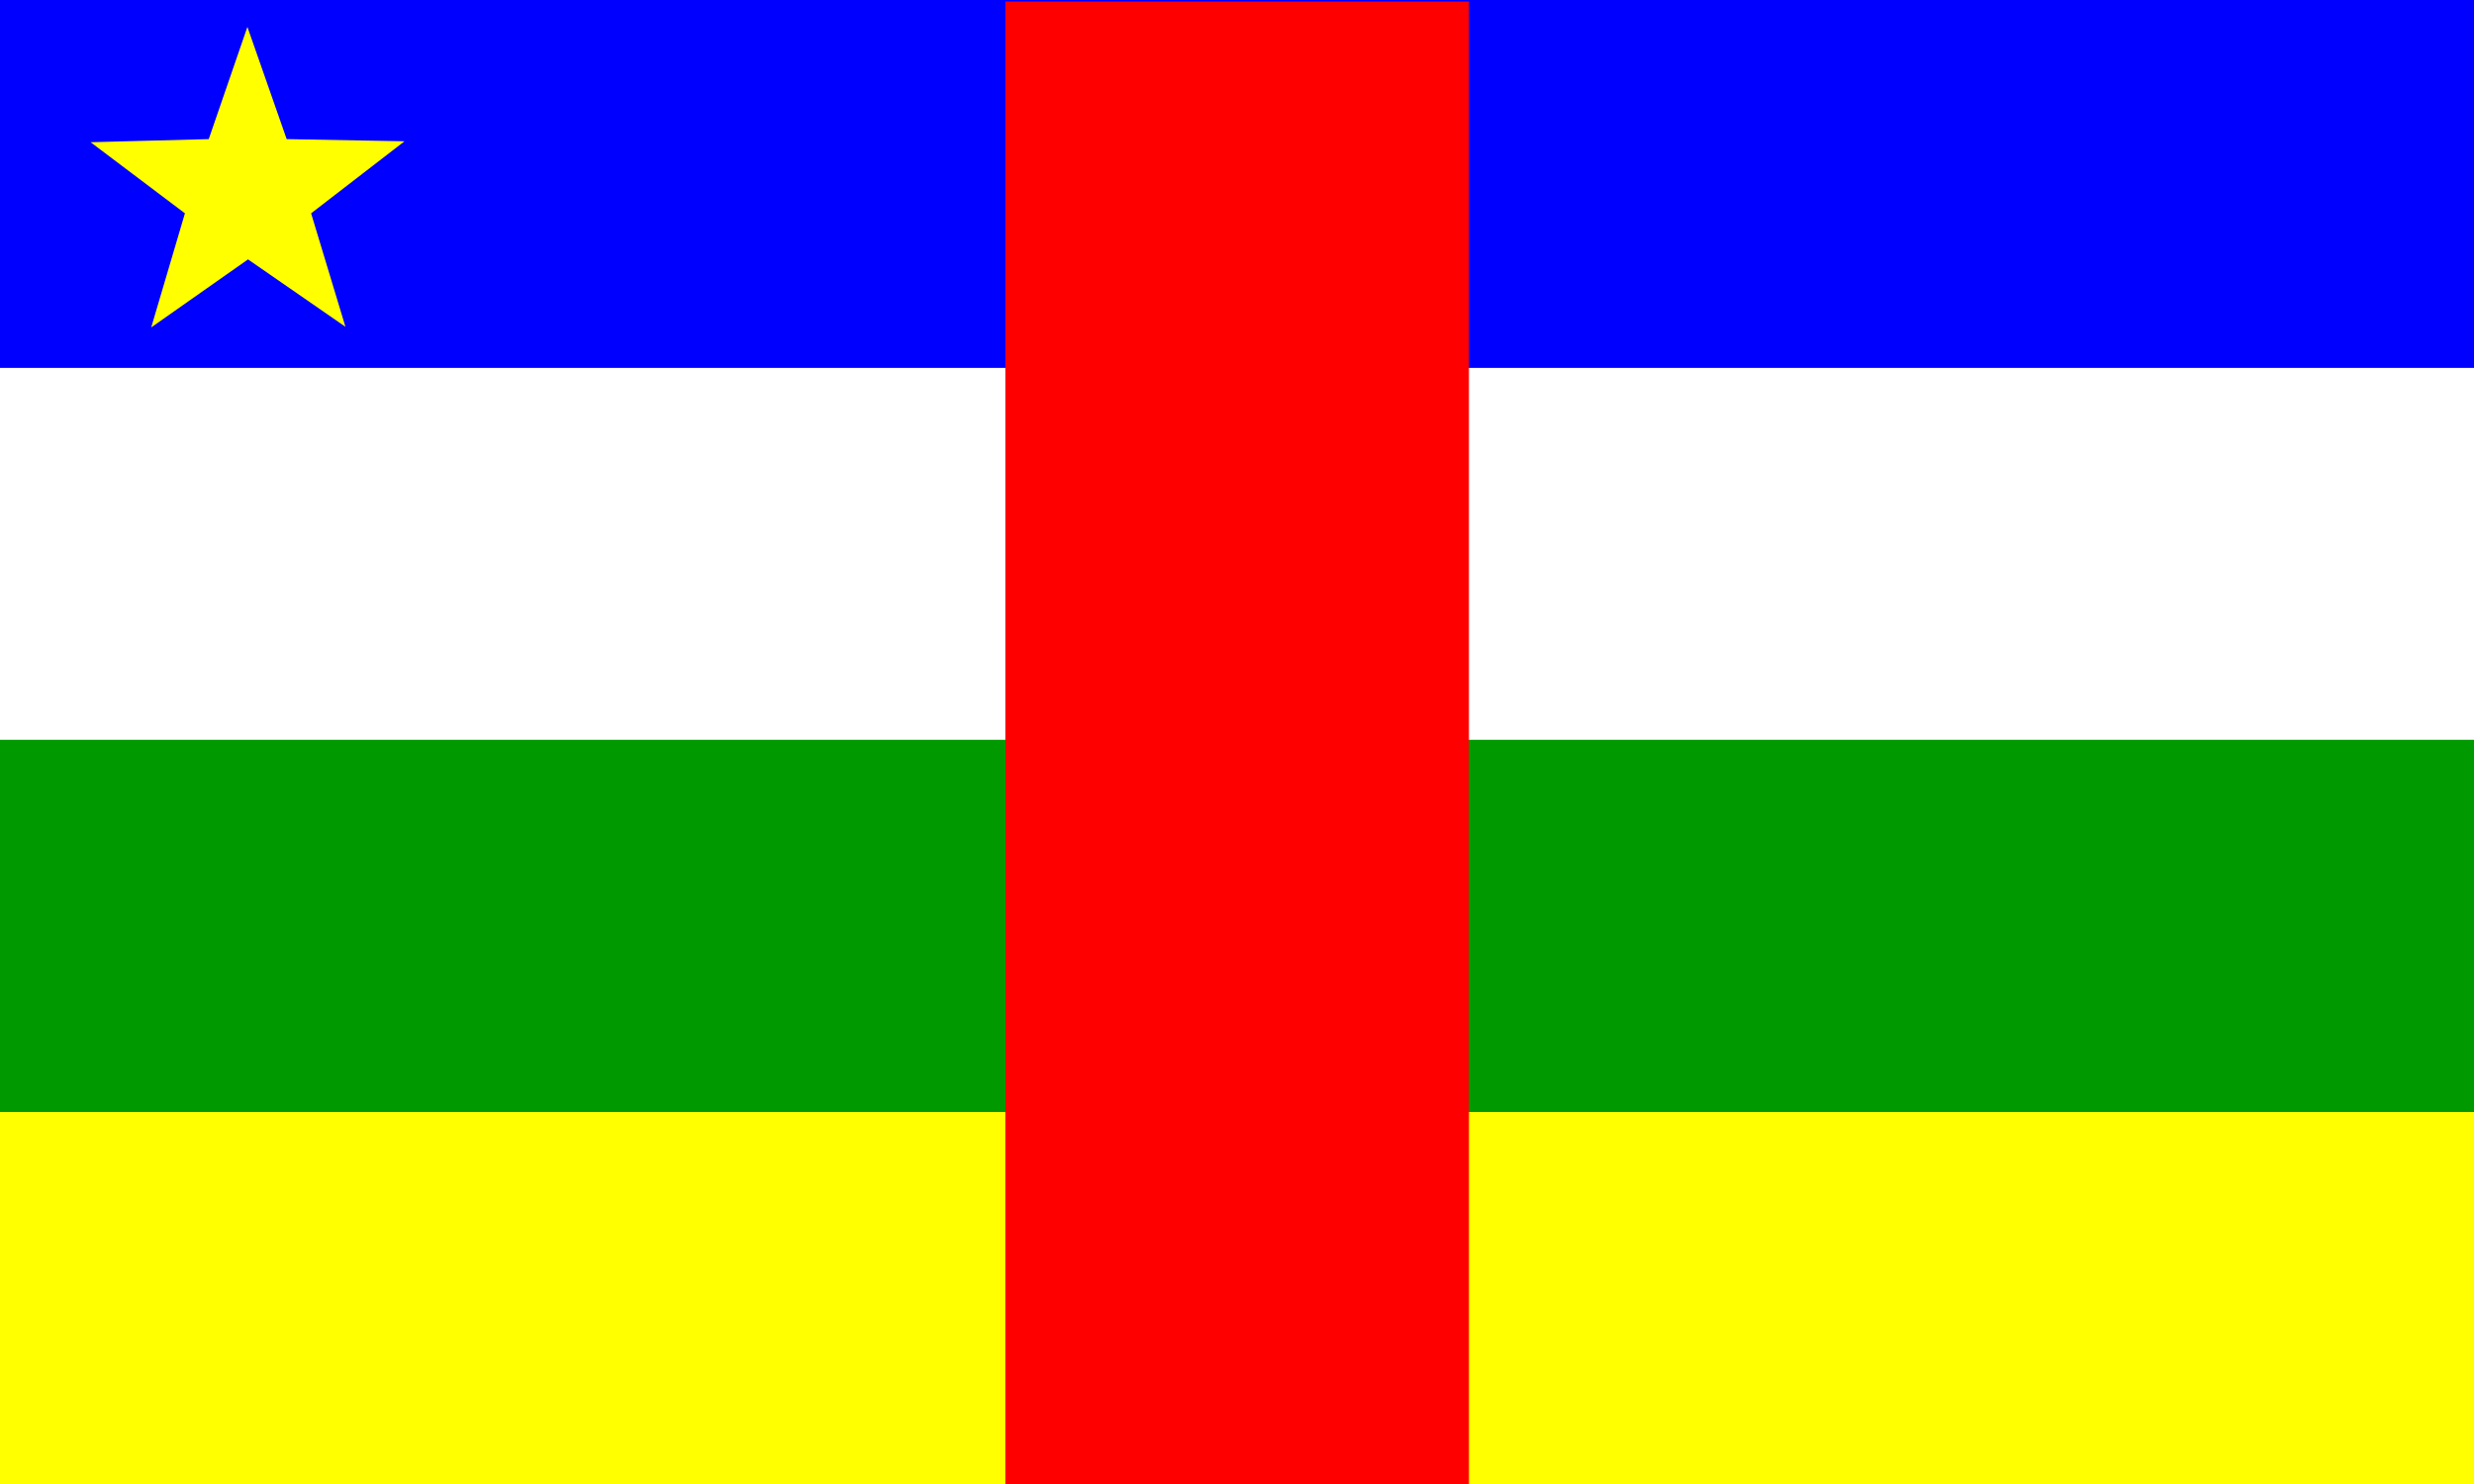 <?xml version="1.0" encoding="utf-8"?>
<!-- Generator: Adobe Illustrator 24.0.1, SVG Export Plug-In . SVG Version: 6.00 Build 0)  -->
<svg version="1.1" id="flag-icons-cf" xmlns="http://www.w3.org/2000/svg" xmlns:xlink="http://www.w3.org/1999/xlink" x="0px"
	 y="0px" viewBox="0 0 800 480" style="enable-background:new 0 0 800 480;" xml:space="preserve">
<rect x="0" y="0" width="800" height="480" fill="#333333" stroke="none"/>
<style type="text/css">
	.st0{clip-path:url(#SVGID_2_);fill-rule:evenodd;clip-rule:evenodd;fill:#0000FF;}
	.st1{clip-path:url(#SVGID_2_);fill-rule:evenodd;clip-rule:evenodd;fill:#FFFF00;}
	.st2{clip-path:url(#SVGID_2_);fill-rule:evenodd;clip-rule:evenodd;fill:#009A00;}
	.st3{clip-path:url(#SVGID_2_);fill-rule:evenodd;clip-rule:evenodd;fill:#FFFFFF;}
	.st4{clip-path:url(#SVGID_2_);fill-rule:evenodd;clip-rule:evenodd;fill:#FF0000;}
	.st5{fill-rule:evenodd;clip-rule:evenodd;fill:#FFFF00;}
</style>
<g>
	<defs>
		<rect id="SVGID_1_" x="0" y="0" width="800" height="480"/>
	</defs>
	<clipPath id="SVGID_2_">
		<use xlink:href="#SVGID_1_"  style="overflow:visible;"/>
	</clipPath>
	<path class="st0" d="M-49.5,0h899.1v119H-49.5V0z"/>
	<path class="st1" d="M-49.5,359.6h899.1V480H-49.5V359.6z"/>
	<path class="st2" d="M-49.5,239.3h899.1v120.3H-49.5V239.3z"/>
	<path class="st3" d="M-49.5,119h899.1v120.3H-49.5V119z"/>
	<path class="st4" d="M325.1,0.5H475V480H325.1V0.5z"/>
</g>
<path class="st5" d="M111.7,105.7L80.2,83.9l-31.3,22L59.8,69L29.3,46l38.2-1L80,8.7L92.7,45l38.1,0.7L100.6,69"/>
</svg>
